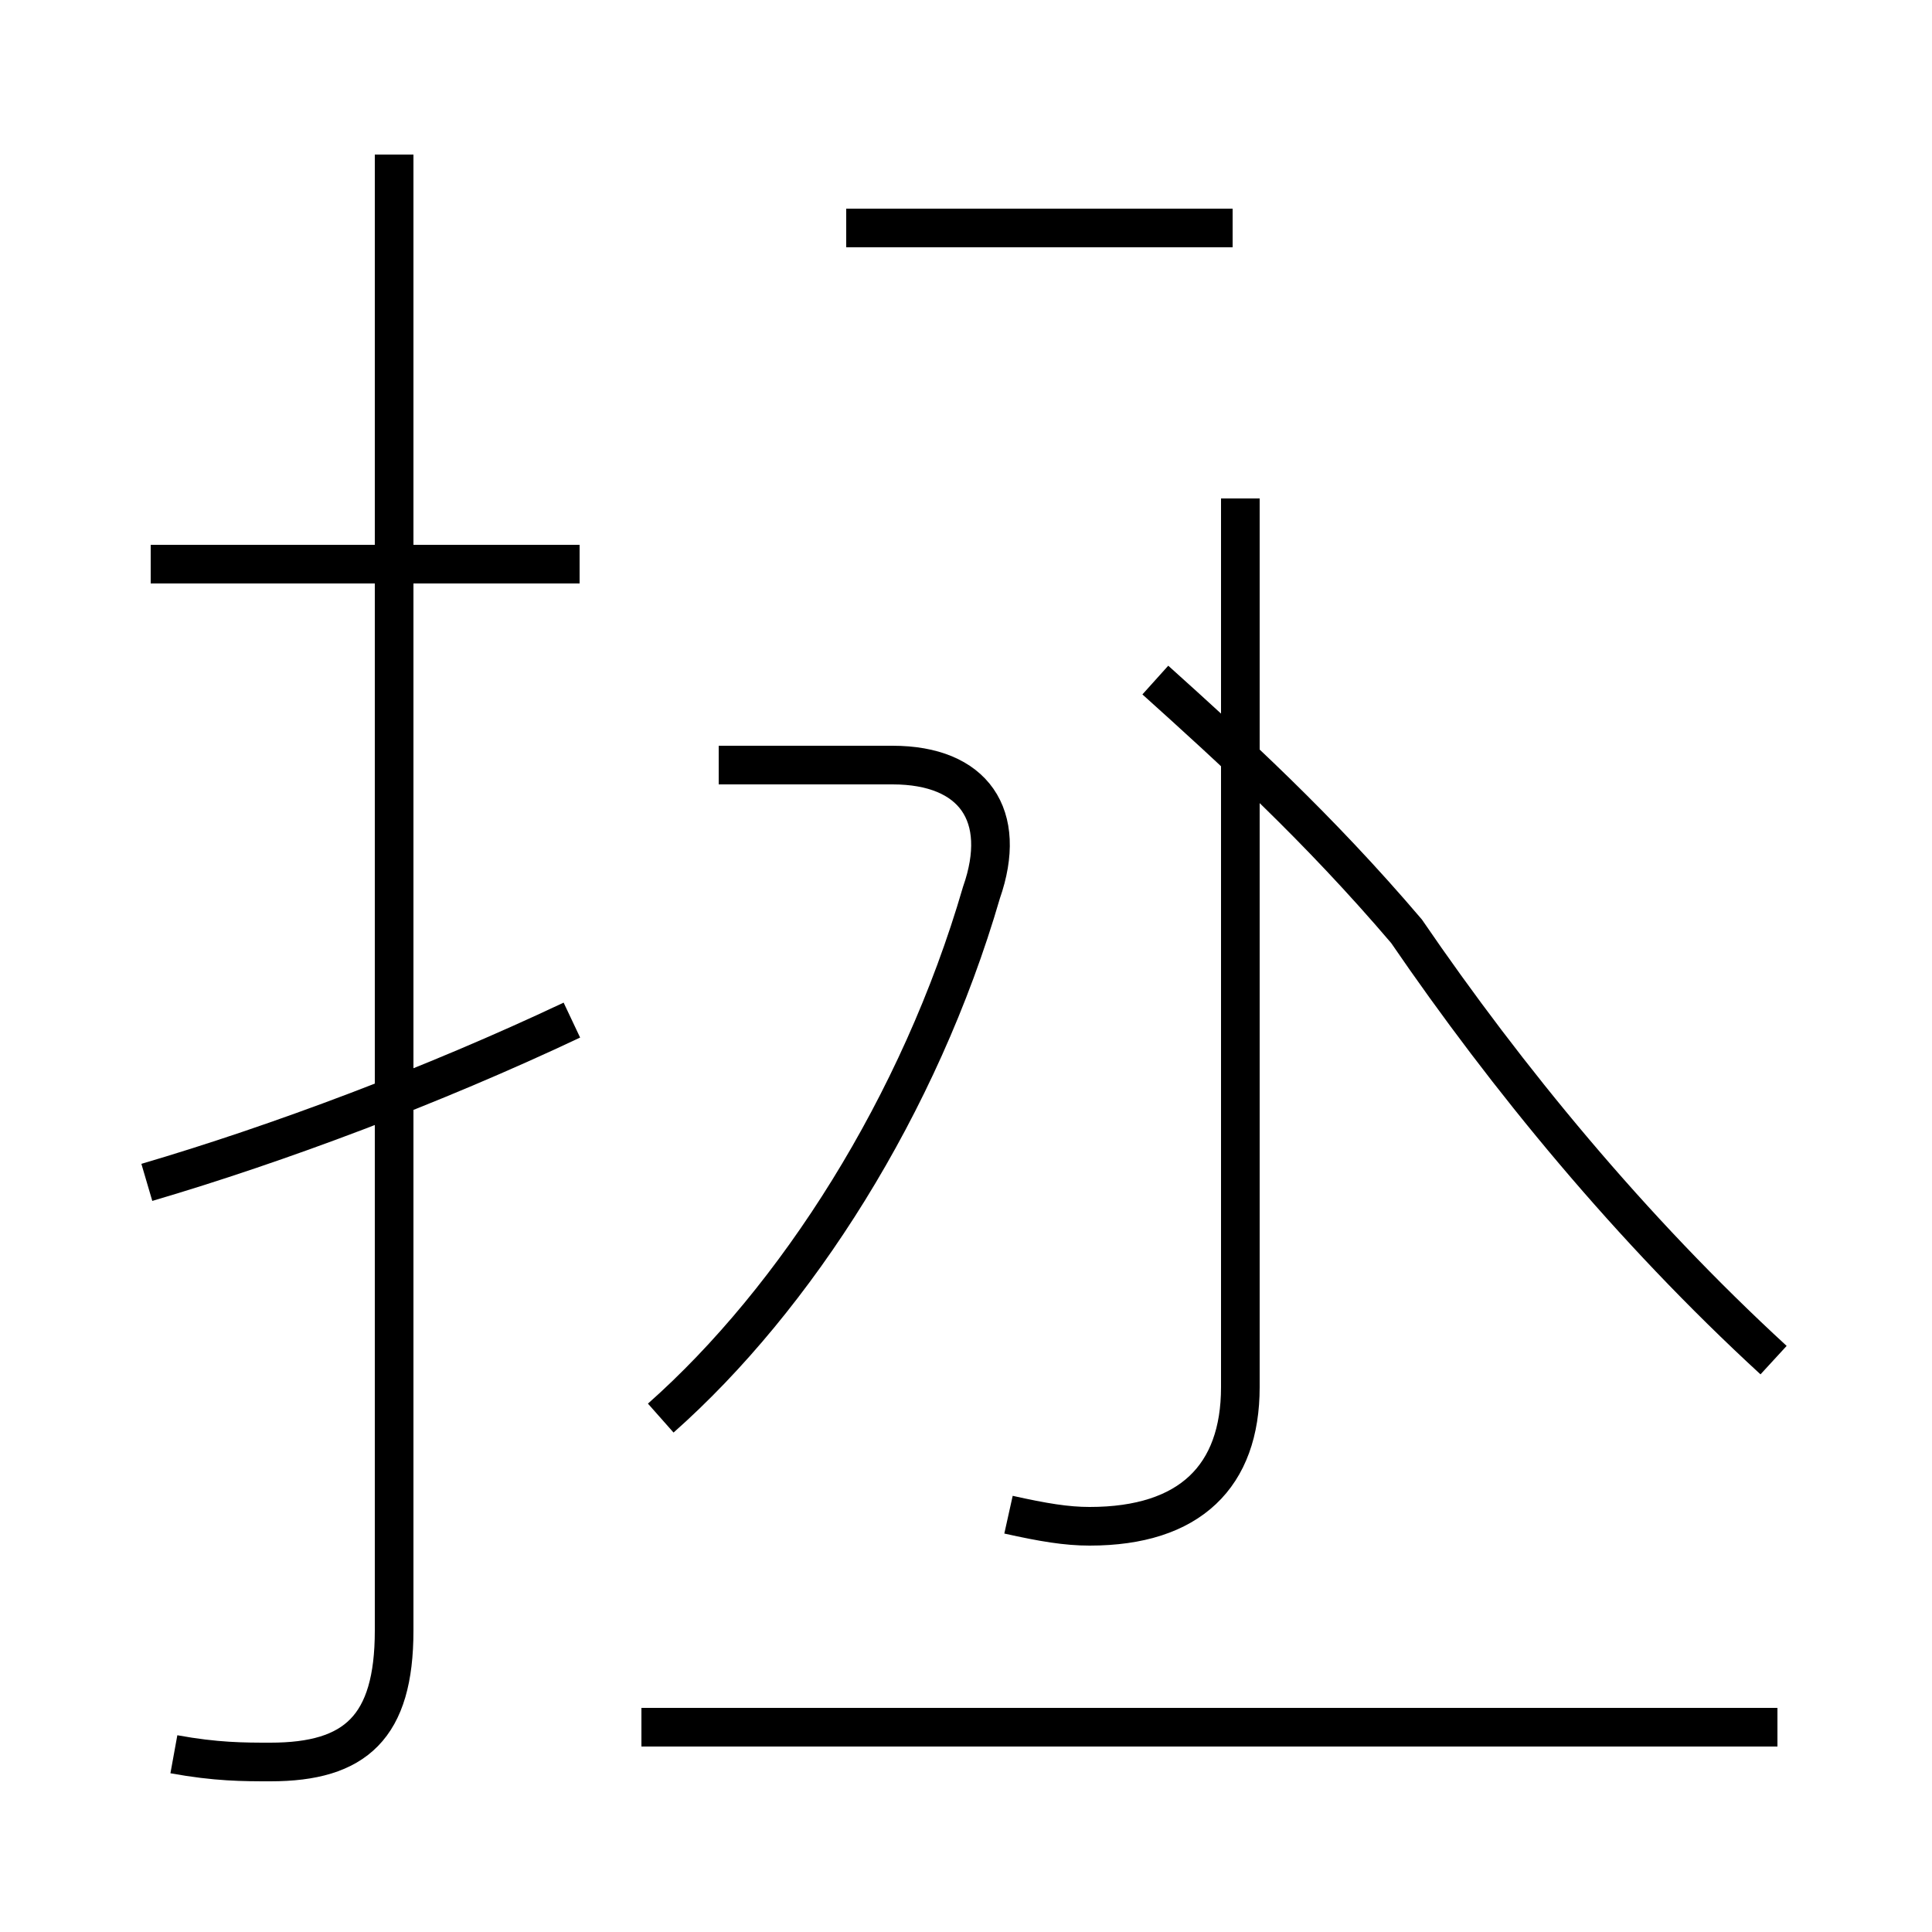 <?xml version='1.0' encoding='utf8'?>
<svg viewBox="0.0 -44.0 50.0 50.0" version="1.1" xmlns="http://www.w3.org/2000/svg">
<rect x="0.0" y="-44.0" width="50.0" height="50.0" fill="#808080" stroke="none"/>
<rect x="-1000" y="-1000" width="2000" height="2000" stroke="white" fill="white"/>
<g style="fill:none; stroke:#000000;  stroke-width:1">
<path d="M 26.1 4.8 C 27.0 4.6 27.6 4.5 28.2 4.5 C 30.8 4.5 32.1 5.8 32.1 8.1 L 32.1 31.1 M 45.9 8.8 C 42.2 12.2 39.0 16.1 36.4 19.9 C 34.1 22.6 31.9 24.6 29.9 26.4 M 31.9 38.1 L 21.9 38.1 M 4.5 -1.4 C 5.6 -1.6 6.3 -1.6 7.0 -1.6 C 9.2 -1.6 10.2 -0.7 10.2 1.8 L 10.2 40.0 M 3.8 13.4 C 7.2 14.4 11.2 15.9 14.8 17.6 M 15.0 29.4 L 3.9 29.4 M 16.6 -0.7 L 46.0 -0.7 M 17.1 7.3 C 20.6 10.4 23.8 15.4 25.4 20.9 C 26.1 22.9 25.2 24.2 23.1 24.2 L 18.6 24.2" transform="scale(1, -1)" />
</g>
</svg>